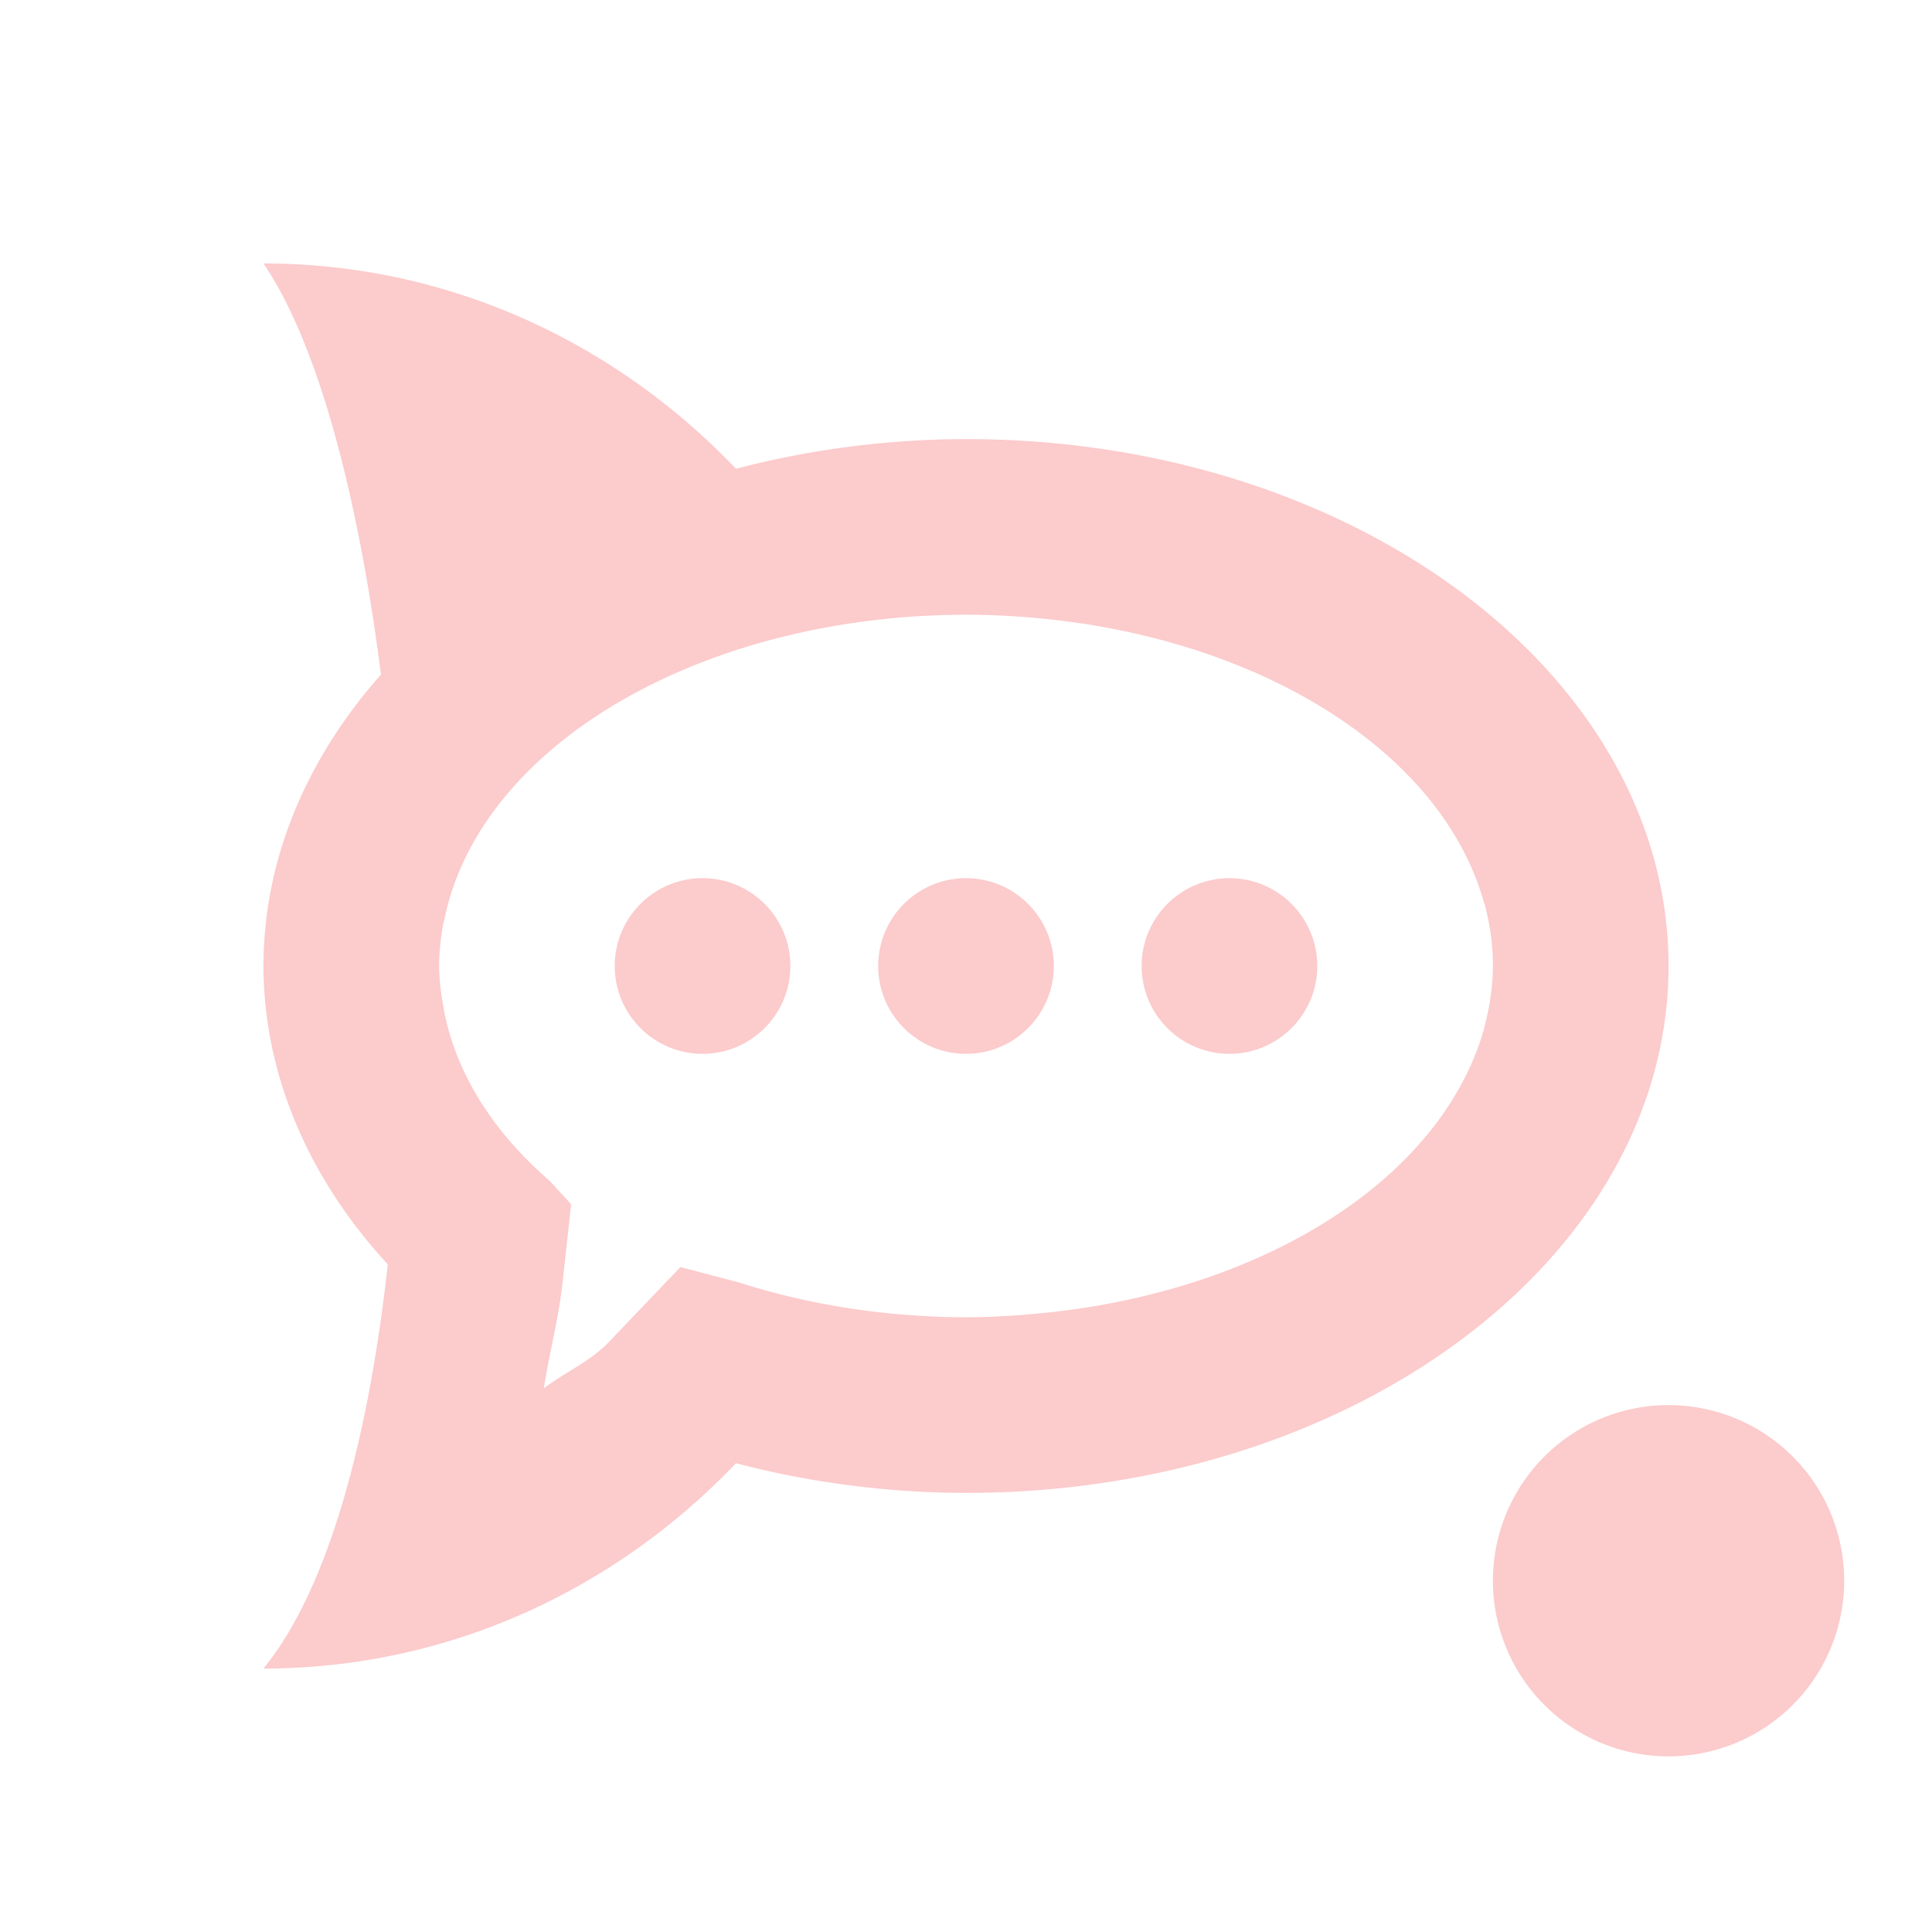 <svg xmlns="http://www.w3.org/2000/svg" width="22" height="22" version="1.1">
 <defs>
  <style id="current-color-scheme" type="text/css">
   .ColorScheme-Text { color:#fccbcc; } .ColorScheme-Highlight { color:#4285f4; } .ColorScheme-NeutralText { color:#ff9800; } .ColorScheme-PositiveText { color:#4caf50; } .ColorScheme-NegativeText { color:#f44336; }
  </style>
 </defs>
 <path style="fill:currentColor" class="ColorScheme-Text" d="M 3 3 C 3.625 3.919 4.081 5.662 4.338 7.682 C 3.466 8.665 3.001 9.819 3 11 C 3.003 12.214 3.496 13.399 4.416 14.398 C 4.196 16.384 3.74 18.093 3 19 C 5.101 19 7.003 18.106 8.381 16.662 C 9.223 16.883 10.108 16.998 11 17 C 15.418 17 19 14.314 19 11 C 19 7.686 15.418 5 11 5 C 10.108 5.002 9.223 5.117 8.381 5.338 C 7.003 3.894 5.101 3 3 3 z M 11 7 A 6 4 0 0 1 11.652 7.025 C 11.657 7.026 11.662 7.025 11.666 7.025 A 6 4 0 0 1 11.723 7.031 A 6 4 0 0 1 16.898 10.279 C 16.902 10.29 16.907 10.301 16.91 10.312 A 6 4 0 0 1 17 11 A 6 4 0 0 1 16.916 11.643 C 16.909 11.67 16.904 11.697 16.896 11.725 A 6 4 0 0 1 16.625 12.375 A 6 4 0 0 1 12.324 14.896 C 12.32 14.897 12.317 14.898 12.312 14.898 A 6 4 0 0 1 12.281 14.902 A 6 4 0 0 1 11.799 14.959 C 11.721 14.966 11.643 14.973 11.564 14.979 A 6 4 0 0 1 11.016 15 L 11.006 15 A 6 4 0 0 1 11 15 A 6 4 0 0 1 8.416 14.604 L 7.748 14.428 L 6.934 15.281 C 6.719 15.506 6.436 15.624 6.193 15.809 C 6.254 15.406 6.358 15.04 6.404 14.619 L 6.504 13.713 L 6.258 13.445 A 6 4 0 0 1 5.061 11.533 C 5.056 11.51 5.053 11.486 5.049 11.463 A 6 4 0 0 1 5 11 A 6 4 0 0 1 5.047 10.523 C 5.05 10.505 5.057 10.486 5.061 10.467 A 6 4 0 0 1 11 7 z M 8 10 C 7.448 10 7 10.448 7 11 C 7 11.552 7.448 12 8 12 C 8.552 12 9 11.552 9 11 C 9 10.448 8.552 10 8 10 z M 11 10 C 10.448 10 10 10.448 10 11 C 10 11.552 10.448 12 11 12 C 11.552 12 12 11.552 12 11 C 12 10.448 11.552 10 11 10 z M 14 10 C 13.448 10 13 10.448 13 11 C 13 11.552 13.448 12 14 12 C 14.552 12 15 11.552 15 11 C 15 10.448 14.552 10 14 10 z M 19 16 A 2 2 0 0 0 17 18 A 2 2 0 0 0 19 20 A 2 2 0 0 0 21 18 A 2 2 0 0 0 19 16 z"/>
</svg>

